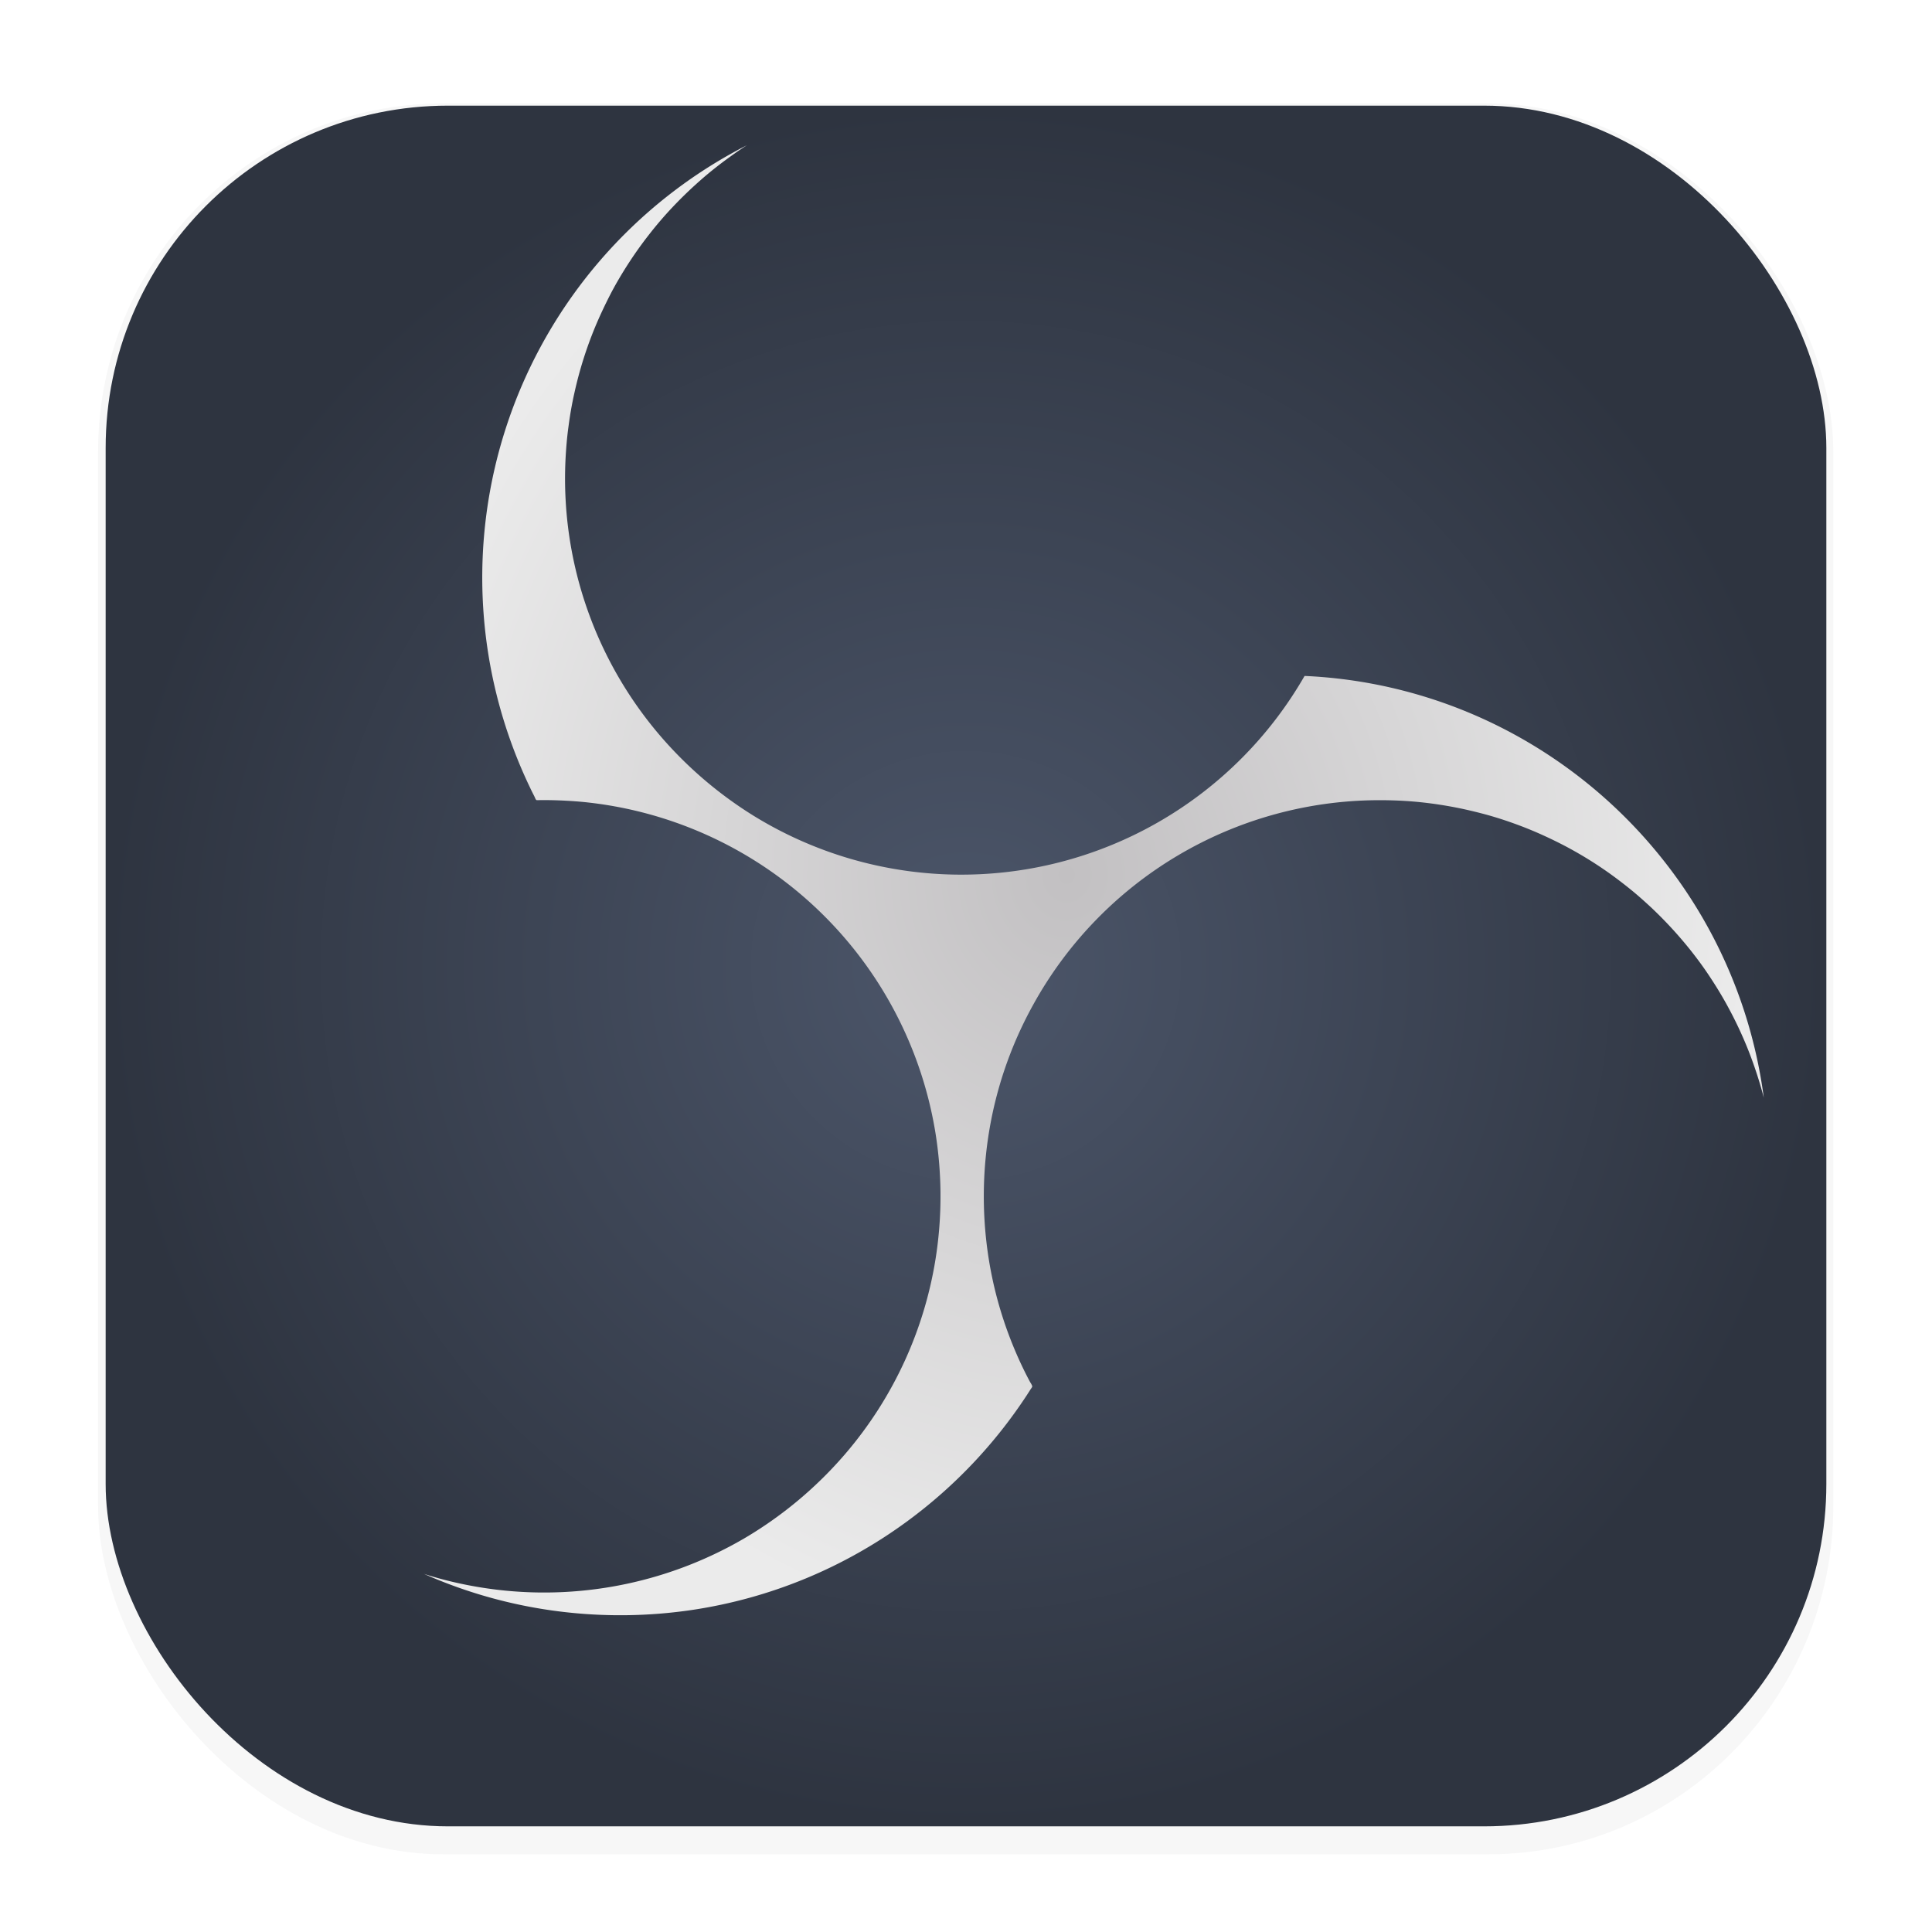 <svg width="64" height="64" version="1.1" viewBox="0 0 16.933 16.933" xmlns="http://www.w3.org/2000/svg" xmlns:xlink="http://www.w3.org/1999/xlink">
 <defs>
  <filter id="filter1178" x="-.048" y="-.048" width="1.096" height="1.096" color-interpolation-filters="sRGB">
   <feGaussianBlur stdDeviation="0.307"/>
  </filter>
  <style>.cls-1{fill:url(#radial-gradient);}.cls-2{fill:none;}.cls-3{fill:url(#radial-gradient-2);}.cls-4{fill:url(#radial-gradient-3);}.cls-5{clip-path:url(#clip-path);}.cls-6{fill:url(#radial-gradient-5);}.cls-7{clip-path:url(#clip-path-2);}.cls-8{fill:url(#radial-gradient-6);}.cls-9{fill:url(#radial-gradient-7);}</style>
  <radialGradient id="radial-gradient" cx="512.06" cy="512.12" r="444.12" gradientUnits="userSpaceOnUse">
   <stop stop-opacity=".5" offset=".99"/>
   <stop stop-opacity="0" offset="1"/>
  </radialGradient>
  <radialGradient id="radial-gradient-2" cx="514.5" cy="516.5" r="496.5" gradientTransform="matrix(.017 0 0 .017 -.492 -.527)" gradientUnits="userSpaceOnUse">
   <stop offset=".913"/>
   <stop stop-opacity="0" offset="1"/>
  </radialGradient>
  <radialGradient id="radial-gradient-3" cx="512.06" cy="512.12" r="486.27" gradientTransform="matrix(.019 0 0 .019 28.018 -1.043)" gradientUnits="userSpaceOnUse">
   <stop stop-color="#fff" offset=".99"/>
   <stop stop-color="#fdfdfd" offset=".995"/>
   <stop stop-color="#f6f6f6" offset=".997"/>
   <stop stop-color="#ebebeb" offset=".998"/>
   <stop stop-color="#dadada" offset=".999"/>
   <stop stop-color="#c7c7c7" offset="1"/>
  </radialGradient>
  <clipPath id="clip-path" transform="translate(-18 -20)">
   <path id="SVGID" class="cls-1" d="m67.938 512.12c0 245.29 198.84 444.12 444.12 444.12s444.13-198.83 444.13-444.12c0-245.28-198.84-444.12-444.13-444.12s-444.12 198.84-444.12 444.12"/>
  </clipPath>
  <radialGradient id="radial-gradient-5" cx="494.06" cy="492.12" r="444.12" xlink:href="#radial-gradient"/>
  <clipPath id="clip-path-2" transform="translate(-18 -20)">
   <path class="cls-2" d="m71.603 512.12c0 243.26 197.2 440.46 440.46 440.46s440.46-197.19 440.46-440.46c0-243.26-197.2-440.46-440.46-440.46s-440.46 197.2-440.46 440.46"/>
  </clipPath>
  <radialGradient id="radial-gradient-6" cx="5.295" cy="1029.3" r="4.653" gradientTransform="matrix(94.654 0 0 -94.654 -7.154 97921)" gradientUnits="userSpaceOnUse">
   <stop offset="0"/>
   <stop stop-color="#322f32" offset="1"/>
  </radialGradient>
  <radialGradient id="radial-gradient-7" cx="578.89" cy="473.32" r="353.94" gradientTransform="matrix(.017 0 0 .019 -.492 -1.327)" gradientUnits="userSpaceOnUse">
   <stop stop-color="#c2c0c2" offset="0"/>
   <stop stop-color="#ebebeb" offset="1"/>
  </radialGradient>
  <radialGradient id="radialGradient2048" cx="8.466" cy="8.466" r="7.54" gradientUnits="userSpaceOnUse">
   <stop stop-color="#4c566a" offset="0"/>
   <stop stop-color="#2e3440" offset="1"/>
  </radialGradient>
  <radialGradient id="radialGradient2580" cx="8.735" cy="8.065" r="5.871" gradientTransform="matrix(1 0 0 1.097 -7.0939e-7 -.749)" gradientUnits="userSpaceOnUse">
   <stop stop-color="#eceff4" offset="0"/>
   <stop stop-color="#d8dee9" offset="1"/>
  </radialGradient>
 </defs>
 <g stroke-linecap="round" stroke-linejoin="round">
  <rect transform="matrix(.991 0 0 1 .073 .112)" x=".794" y=".794" width="15.346" height="15.346" rx="3.053" ry="3.053" fill="#2e3440" filter="url(#filter1178)" opacity=".2" stroke-width="1.249"/>
  <rect x=".926" y=".926" width="15.081" height="15.081" rx="3" ry="3" fill="url(#radialGradient2048)" stroke-width="1.227"/>
  <rect x=".012" y=".006" width="16.924" height="16.927" fill="none" opacity=".15" stroke-width="1.052"/>
 </g>
 <path class="cls-9" d="m11.434 5.924a3.469 3.469 0 0 1-4.827 1.227 3.53 3.53 0 0 1-0.782-0.658 3.464 3.464 0 0 1-0.869-2.457c0.005-0.101 0.013-0.201 0.027-0.301 0.013-0.099 0.03-0.197 0.052-0.294q0.033-0.149 0.079-0.295 0.045-0.142 0.102-0.28c0.04-0.096 0.084-0.189 0.131-0.281 0.05-0.097 0.106-0.191 0.165-0.282q0.082-0.126 0.175-0.245c0.067-0.086 0.138-0.169 0.214-0.249q0.114-0.12 0.238-0.229c0.084-0.074 0.173-0.144 0.264-0.209q0.07-0.051 0.143-0.098a4.255 4.255 0 0 0-1.899 5.633q0.014 0.03 0.029 0.059 0.007 0.013 0.013 0.027a0.08 0.08 0 0 0 0.008 0.016c0.006 0.006 0.007 0.005 0.016 0.005 0.045-8.148e-4 0.09-6.042e-4 0.135 3.657e-4q0.124 0.003 0.248 0.014a3.475 3.475 0 0 1 3.102 2.897 3.506 3.506 0 0 1 0.011 1.048 3.461 3.461 0 0 1-0.804 1.774 3.521 3.521 0 0 1-0.867 0.728 3.48 3.48 0 0 1-2.162 0.461 3.536 3.536 0 0 1-0.404-0.07c-0.086-0.02-0.172-0.044-0.256-0.071a4.224 4.224 0 0 0 1.194 0.33 4.301 4.301 0 0 0 1.156-0.014 4.24 4.24 0 0 0 1.892-0.782 4.284 4.284 0 0 0 1.04-1.098q0.018-0.028 0.036-0.056c0.005-0.007 0.015-0.019 0.013-0.026a0.148 0.148 0 0 0-0.018-0.034q-0.035-0.065-0.067-0.132-0.064-0.134-0.117-0.274a3.448 3.448 0 0 1-0.163-0.581 3.498 3.498 0 0 1 7.145e-4 -1.288 3.446 3.446 0 0 1 0.372-1.032 3.466 3.466 0 0 1 3.014-1.794q0.128-8.863e-4 0.255 0.007 0.123 0.008 0.245 0.025 0.121 0.017 0.241 0.042 0.117 0.025 0.233 0.057 0.113 0.032 0.224 0.072 0.112 0.04 0.221 0.088 0.111 0.049 0.219 0.105 0.107 0.056 0.211 0.12c0.065 0.04 0.128 0.082 0.19 0.126q0.096 0.069 0.187 0.143c0.063 0.051 0.123 0.105 0.182 0.16q0.094 0.089 0.181 0.184 0.087 0.095 0.167 0.196c0.059 0.075 0.116 0.153 0.168 0.233 0.054 0.082 0.105 0.166 0.152 0.253a3.486 3.486 0 0 1 0.175 0.372 3.604 3.604 0 0 1 0.139 0.424 4.244 4.244 0 0 0-0.9-2.106 4.277 4.277 0 0 0-1.306-1.088 4.229 4.229 0 0 0-1.671-0.493q-0.074-0.006-0.149-0.009z" fill="url(#radialGradient2580)" shape-rendering="geometricPrecision" stroke-width=".017"/>
</svg>
